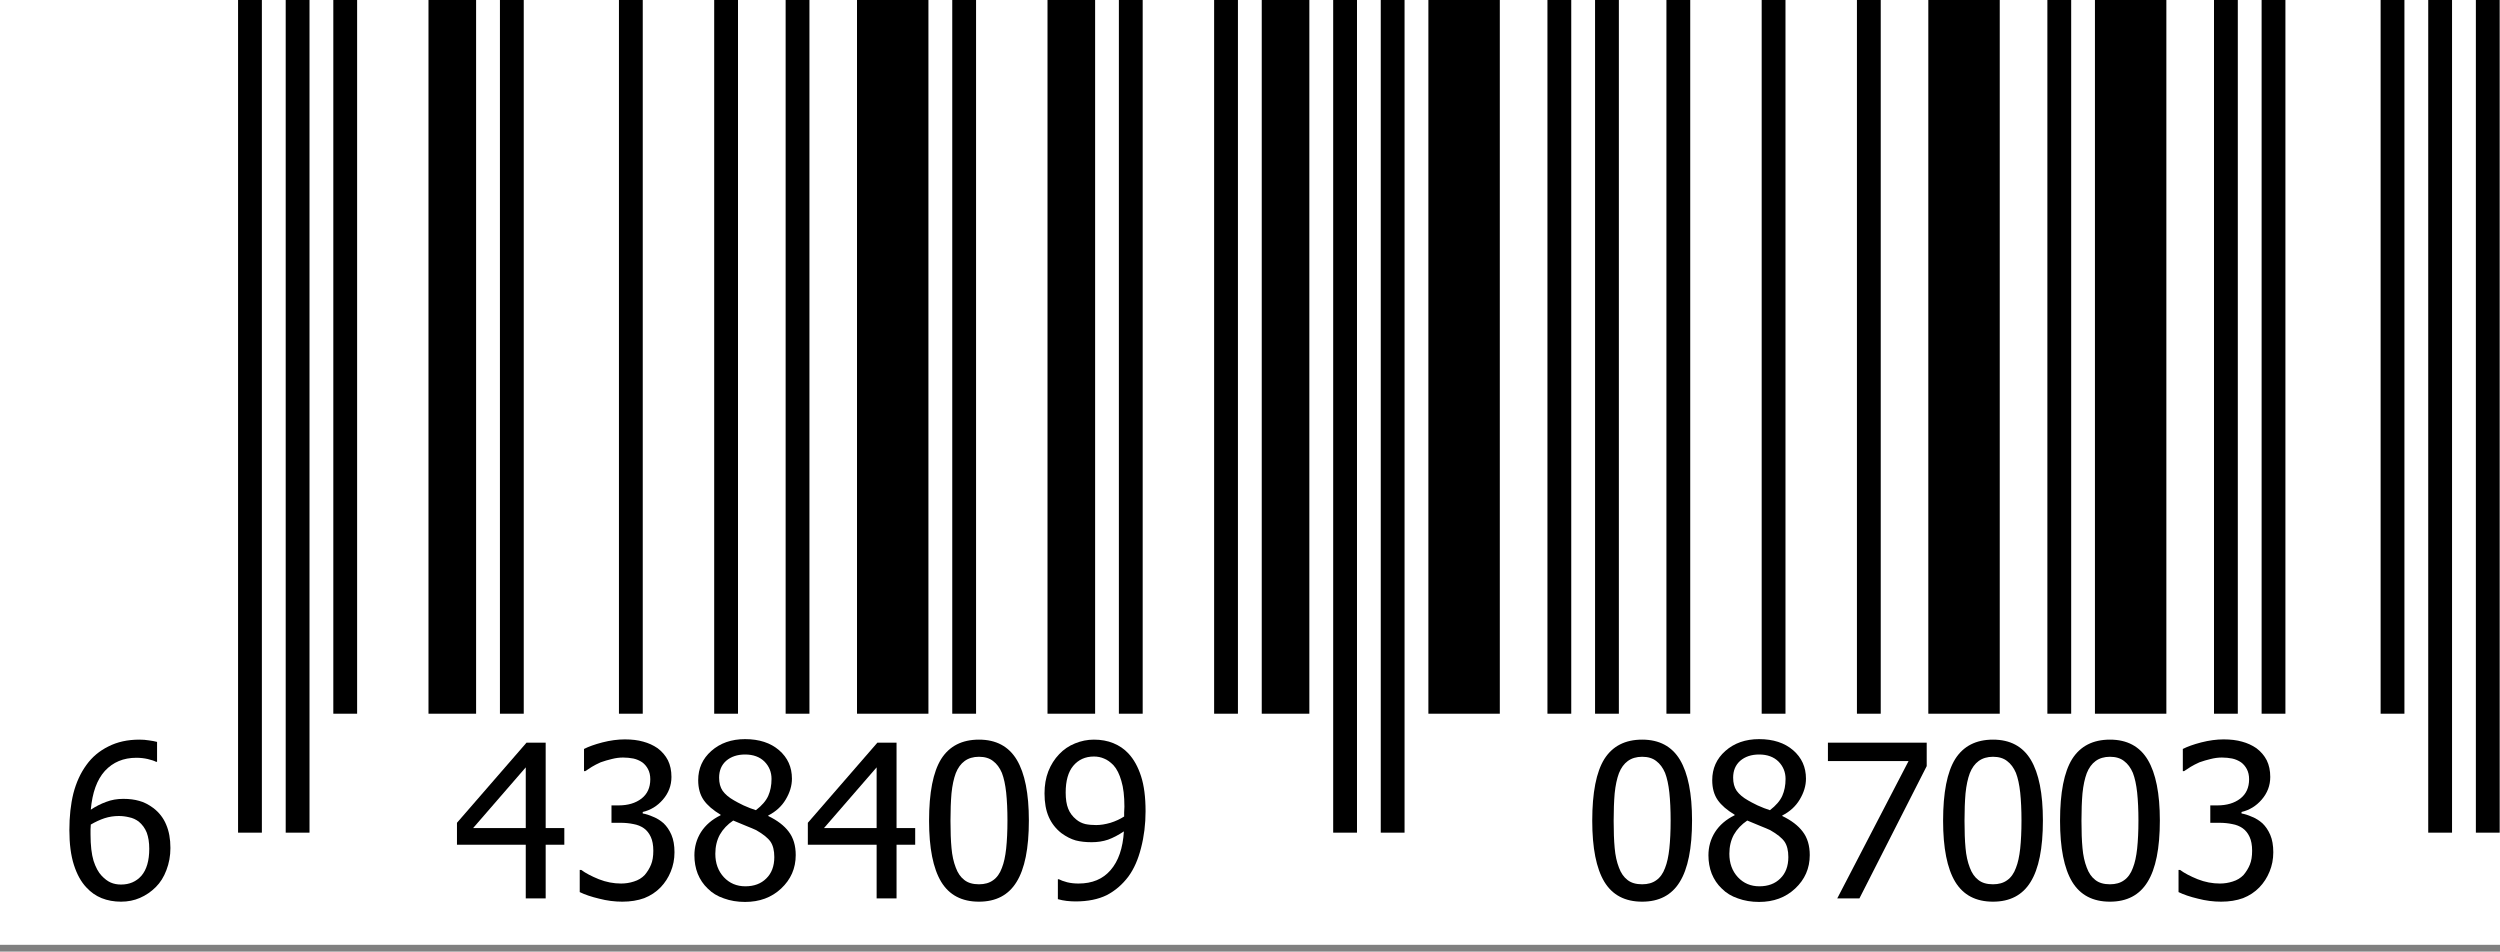 <?xml version="1.0" encoding="UTF-8"?>
<svg xmlns="http://www.w3.org/2000/svg" xmlns:xlink="http://www.w3.org/1999/xlink" width="155px" height="59px" viewBox="0 0 155 59" version="1.1">
<rect x="0" y="0" width="155" height="59" fill="#808080" stroke="none"/>
<defs>
<g>
<symbol overflow="visible" id="glyph0-0">
<path style="stroke:none;" d="M 1.656 0 L 1.656 -9.969 L 11.625 -9.969 L 11.625 0 Z M 2.484 -0.828 L 10.797 -0.828 L 10.797 -9.125 L 2.484 -9.125 Z M 2.484 -0.828 "/>
</symbol>
<symbol overflow="visible" id="glyph0-1">
<path style="stroke:none;" d="M 6.812 -3.125 C 6.812 -2.633 6.727 -2.176 6.562 -1.75 C 6.406 -1.332 6.188 -0.984 5.906 -0.703 C 5.613 -0.41 5.285 -0.188 4.922 -0.031 C 4.566 0.125 4.176 0.203 3.75 0.203 C 3.312 0.203 2.91 0.129 2.547 -0.016 C 2.191 -0.16 1.879 -0.379 1.609 -0.672 C 1.273 -1.023 1.016 -1.492 0.828 -2.078 C 0.641 -2.66 0.547 -3.379 0.547 -4.234 C 0.547 -5.078 0.629 -5.836 0.797 -6.516 C 0.973 -7.191 1.242 -7.781 1.609 -8.281 C 1.961 -8.77 2.414 -9.148 2.969 -9.422 C 3.52 -9.703 4.16 -9.844 4.891 -9.844 C 5.098 -9.844 5.297 -9.828 5.484 -9.797 C 5.672 -9.773 5.836 -9.742 5.984 -9.703 L 5.984 -8.469 L 5.922 -8.469 C 5.805 -8.531 5.633 -8.586 5.406 -8.641 C 5.188 -8.691 4.953 -8.719 4.703 -8.719 C 3.898 -8.719 3.25 -8.445 2.75 -7.906 C 2.258 -7.363 1.969 -6.562 1.875 -5.5 C 2.188 -5.707 2.504 -5.867 2.828 -5.984 C 3.148 -6.109 3.504 -6.172 3.891 -6.172 C 4.266 -6.172 4.594 -6.129 4.875 -6.047 C 5.164 -5.973 5.461 -5.82 5.766 -5.594 C 6.117 -5.32 6.379 -4.984 6.547 -4.578 C 6.723 -4.172 6.812 -3.688 6.812 -3.125 Z M 5.5 -3.078 C 5.5 -3.473 5.445 -3.805 5.344 -4.078 C 5.238 -4.348 5.07 -4.578 4.844 -4.766 C 4.664 -4.898 4.469 -4.988 4.25 -5.031 C 4.039 -5.082 3.828 -5.109 3.609 -5.109 C 3.305 -5.109 3.008 -5.062 2.719 -4.969 C 2.438 -4.875 2.156 -4.742 1.875 -4.578 C 1.875 -4.473 1.867 -4.375 1.859 -4.281 C 1.859 -4.195 1.859 -4.094 1.859 -3.969 C 1.859 -3.289 1.922 -2.742 2.047 -2.328 C 2.18 -1.922 2.348 -1.613 2.547 -1.406 C 2.734 -1.207 2.922 -1.066 3.109 -0.984 C 3.305 -0.898 3.52 -0.859 3.75 -0.859 C 4.27 -0.859 4.691 -1.039 5.016 -1.406 C 5.336 -1.781 5.5 -2.336 5.5 -3.078 Z M 5.5 -3.078 "/>
</symbol>
<symbol overflow="visible" id="glyph0-2">
<path style="stroke:none;" d="M 6.922 -3.328 L 5.766 -3.328 L 5.766 0 L 4.531 0 L 4.531 -3.328 L 0.266 -3.328 L 0.266 -4.688 L 4.578 -9.656 L 5.766 -9.656 L 5.766 -4.359 L 6.922 -4.359 Z M 4.531 -4.359 L 4.531 -8.125 L 1.266 -4.359 Z M 4.531 -4.359 "/>
</symbol>
<symbol overflow="visible" id="glyph0-3">
<path style="stroke:none;" d="M 3.312 -8.734 C 3.082 -8.734 2.848 -8.703 2.609 -8.641 C 2.379 -8.586 2.148 -8.52 1.922 -8.438 C 1.711 -8.344 1.531 -8.25 1.375 -8.156 C 1.227 -8.062 1.094 -7.973 0.969 -7.891 L 0.891 -7.891 L 0.891 -9.266 C 1.172 -9.41 1.551 -9.547 2.031 -9.672 C 2.52 -9.797 2.984 -9.859 3.422 -9.859 C 3.859 -9.859 4.238 -9.812 4.562 -9.719 C 4.883 -9.633 5.18 -9.5 5.453 -9.312 C 5.734 -9.102 5.945 -8.852 6.094 -8.562 C 6.238 -8.27 6.312 -7.926 6.312 -7.531 C 6.312 -7 6.133 -6.531 5.781 -6.125 C 5.438 -5.727 5.02 -5.473 4.531 -5.359 L 4.531 -5.266 C 4.727 -5.234 4.941 -5.164 5.172 -5.062 C 5.41 -4.969 5.629 -4.832 5.828 -4.656 C 6.023 -4.469 6.188 -4.227 6.312 -3.938 C 6.438 -3.645 6.5 -3.285 6.5 -2.859 C 6.5 -2.43 6.422 -2.031 6.266 -1.656 C 6.117 -1.289 5.91 -0.969 5.641 -0.688 C 5.359 -0.395 5.02 -0.172 4.625 -0.016 C 4.227 0.129 3.773 0.203 3.266 0.203 C 2.785 0.203 2.305 0.141 1.828 0.016 C 1.348 -0.098 0.945 -0.234 0.625 -0.391 L 0.625 -1.766 L 0.719 -1.766 C 0.988 -1.566 1.352 -1.375 1.812 -1.188 C 2.27 -1.008 2.727 -0.922 3.188 -0.922 C 3.457 -0.922 3.723 -0.961 3.984 -1.047 C 4.254 -1.129 4.477 -1.266 4.656 -1.453 C 4.82 -1.648 4.953 -1.863 5.047 -2.094 C 5.141 -2.32 5.188 -2.609 5.188 -2.953 C 5.188 -3.305 5.133 -3.594 5.031 -3.812 C 4.926 -4.039 4.785 -4.219 4.609 -4.344 C 4.422 -4.477 4.203 -4.566 3.953 -4.609 C 3.711 -4.66 3.445 -4.688 3.156 -4.688 L 2.594 -4.688 L 2.594 -5.766 L 3.031 -5.766 C 3.613 -5.766 4.086 -5.906 4.453 -6.188 C 4.816 -6.469 5 -6.867 5 -7.391 C 5 -7.629 4.953 -7.836 4.859 -8.016 C 4.766 -8.191 4.645 -8.332 4.5 -8.438 C 4.332 -8.551 4.148 -8.629 3.953 -8.672 C 3.754 -8.711 3.539 -8.734 3.312 -8.734 Z M 3.312 -8.734 "/>
</symbol>
<symbol overflow="visible" id="glyph0-4">
<path style="stroke:none;" d="M 5.266 -7.406 C 5.266 -7.832 5.117 -8.191 4.828 -8.484 C 4.535 -8.773 4.133 -8.922 3.625 -8.922 C 3.145 -8.922 2.754 -8.789 2.453 -8.531 C 2.16 -8.27 2.016 -7.922 2.016 -7.484 C 2.016 -7.16 2.086 -6.891 2.234 -6.672 C 2.391 -6.453 2.625 -6.254 2.938 -6.078 C 3.062 -6.004 3.258 -5.898 3.531 -5.766 C 3.812 -5.641 4.066 -5.539 4.297 -5.469 C 4.672 -5.758 4.926 -6.055 5.062 -6.359 C 5.195 -6.66 5.266 -7.008 5.266 -7.406 Z M 5.438 -2.562 C 5.438 -2.969 5.359 -3.285 5.203 -3.516 C 5.047 -3.742 4.75 -3.984 4.312 -4.234 C 4.156 -4.305 3.957 -4.391 3.719 -4.484 C 3.477 -4.586 3.203 -4.703 2.891 -4.828 C 2.535 -4.586 2.258 -4.297 2.062 -3.953 C 1.875 -3.609 1.781 -3.211 1.781 -2.766 C 1.781 -2.18 1.957 -1.695 2.312 -1.312 C 2.664 -0.938 3.109 -0.75 3.641 -0.75 C 4.18 -0.75 4.613 -0.91 4.938 -1.234 C 5.27 -1.555 5.438 -2 5.438 -2.562 Z M 3.625 0.219 C 3.145 0.219 2.707 0.145 2.312 0 C 1.914 -0.133 1.582 -0.336 1.312 -0.609 C 1.039 -0.867 0.832 -1.176 0.688 -1.531 C 0.551 -1.883 0.484 -2.266 0.484 -2.672 C 0.484 -3.191 0.617 -3.672 0.891 -4.109 C 1.172 -4.547 1.578 -4.895 2.109 -5.156 L 2.109 -5.188 C 1.641 -5.469 1.289 -5.77 1.062 -6.094 C 0.832 -6.426 0.719 -6.836 0.719 -7.328 C 0.719 -8.055 0.988 -8.66 1.531 -9.141 C 2.082 -9.629 2.781 -9.875 3.625 -9.875 C 4.5 -9.875 5.203 -9.645 5.734 -9.188 C 6.266 -8.727 6.531 -8.141 6.531 -7.422 C 6.531 -6.984 6.398 -6.551 6.141 -6.125 C 5.891 -5.707 5.531 -5.379 5.062 -5.141 L 5.062 -5.109 C 5.625 -4.836 6.047 -4.516 6.328 -4.141 C 6.617 -3.766 6.766 -3.281 6.766 -2.688 C 6.766 -1.863 6.461 -1.172 5.859 -0.609 C 5.266 -0.055 4.52 0.219 3.625 0.219 Z M 3.625 0.219 "/>
</symbol>
<symbol overflow="visible" id="glyph0-5">
<path style="stroke:none;" d="M 6.719 -4.828 C 6.719 -3.098 6.461 -1.828 5.953 -1.016 C 5.453 -0.203 4.676 0.203 3.625 0.203 C 2.562 0.203 1.781 -0.207 1.281 -1.031 C 0.781 -1.863 0.531 -3.125 0.531 -4.812 C 0.531 -6.562 0.781 -7.836 1.281 -8.641 C 1.789 -9.441 2.57 -9.844 3.625 -9.844 C 4.688 -9.844 5.469 -9.426 5.969 -8.594 C 6.469 -7.758 6.719 -6.504 6.719 -4.828 Z M 5.047 -1.891 C 5.172 -2.203 5.258 -2.602 5.312 -3.094 C 5.363 -3.582 5.391 -4.16 5.391 -4.828 C 5.391 -5.492 5.363 -6.07 5.312 -6.562 C 5.258 -7.051 5.172 -7.457 5.047 -7.781 C 4.91 -8.102 4.727 -8.348 4.5 -8.516 C 4.281 -8.691 3.988 -8.781 3.625 -8.781 C 3.27 -8.781 2.973 -8.691 2.734 -8.516 C 2.504 -8.348 2.32 -8.098 2.188 -7.766 C 2.062 -7.43 1.973 -7.016 1.922 -6.516 C 1.879 -6.016 1.859 -5.445 1.859 -4.812 C 1.859 -4.145 1.879 -3.582 1.922 -3.125 C 1.961 -2.664 2.051 -2.258 2.188 -1.906 C 2.312 -1.57 2.488 -1.316 2.719 -1.141 C 2.945 -0.961 3.25 -0.875 3.625 -0.875 C 3.977 -0.875 4.27 -0.957 4.5 -1.125 C 4.738 -1.289 4.922 -1.547 5.047 -1.891 Z M 5.047 -1.891 "/>
</symbol>
<symbol overflow="visible" id="glyph0-6">
<path style="stroke:none;" d="M 5.391 -5.688 C 5.391 -6.344 5.328 -6.875 5.203 -7.281 C 5.086 -7.695 4.926 -8.02 4.719 -8.25 C 4.52 -8.457 4.32 -8.598 4.125 -8.672 C 3.938 -8.754 3.727 -8.797 3.5 -8.797 C 2.969 -8.797 2.539 -8.602 2.219 -8.219 C 1.906 -7.844 1.75 -7.289 1.75 -6.562 C 1.75 -6.156 1.801 -5.82 1.906 -5.562 C 2.008 -5.301 2.176 -5.078 2.406 -4.891 C 2.57 -4.754 2.758 -4.66 2.969 -4.609 C 3.176 -4.566 3.398 -4.547 3.641 -4.547 C 3.91 -4.547 4.207 -4.594 4.531 -4.688 C 4.852 -4.789 5.133 -4.922 5.375 -5.078 C 5.375 -5.141 5.375 -5.223 5.375 -5.328 C 5.383 -5.441 5.391 -5.562 5.391 -5.688 Z M 0.438 -6.516 C 0.438 -7.016 0.516 -7.469 0.672 -7.875 C 0.836 -8.289 1.062 -8.645 1.344 -8.938 C 1.613 -9.227 1.941 -9.453 2.328 -9.609 C 2.711 -9.766 3.102 -9.844 3.5 -9.844 C 3.945 -9.844 4.348 -9.77 4.703 -9.625 C 5.066 -9.477 5.379 -9.266 5.641 -8.984 C 5.973 -8.629 6.234 -8.16 6.422 -7.578 C 6.609 -7.004 6.703 -6.281 6.703 -5.406 C 6.703 -4.602 6.609 -3.844 6.422 -3.125 C 6.242 -2.414 5.984 -1.828 5.641 -1.359 C 5.266 -0.859 4.816 -0.473 4.297 -0.203 C 3.773 0.055 3.129 0.188 2.359 0.188 C 2.191 0.188 2.008 0.176 1.812 0.156 C 1.625 0.133 1.441 0.098 1.266 0.047 L 1.266 -1.188 L 1.328 -1.188 C 1.441 -1.125 1.613 -1.062 1.844 -1 C 2.07 -0.945 2.305 -0.922 2.547 -0.922 C 3.391 -0.922 4.051 -1.195 4.531 -1.75 C 5.02 -2.312 5.297 -3.113 5.359 -4.156 C 5.016 -3.926 4.688 -3.754 4.375 -3.641 C 4.062 -3.535 3.723 -3.484 3.359 -3.484 C 2.992 -3.484 2.664 -3.52 2.375 -3.594 C 2.082 -3.676 1.785 -3.828 1.484 -4.047 C 1.141 -4.316 0.879 -4.648 0.703 -5.047 C 0.523 -5.453 0.438 -5.941 0.438 -6.516 Z M 0.438 -6.516 "/>
</symbol>
<symbol overflow="visible" id="glyph0-7">
<path style="stroke:none;" d="M 6.766 -8.203 L 2.594 0 L 1.219 0 L 5.641 -8.516 L 0.641 -8.516 L 0.641 -9.656 L 6.766 -9.656 Z M 6.766 -8.203 "/>
</symbol>
</g>
</defs>
<g id="surface1">
<path style=" stroke:none;fill-rule:nonzero;fill:rgb(100%,100%,100%);fill-opacity:1;" d="M 0 0 L 155 0 L 155 58.578 L 0 58.578 Z M 0 0 "/>
<path style="fill:none;stroke-width:1;stroke-linecap:butt;stroke-linejoin:miter;stroke:rgb(0%,0%,0%);stroke-opacity:1;stroke-miterlimit:4;" d="M 10.5 0 L 10.5 35 " transform="matrix(1.476,0,0,1.475,0,-0)"/>
<path style="fill:none;stroke-width:1;stroke-linecap:butt;stroke-linejoin:miter;stroke:rgb(0%,0%,0%);stroke-opacity:1;stroke-miterlimit:4;" d="M 12.501 0 L 12.501 35 " transform="matrix(1.476,0,0,1.475,0,-0)"/>
<path style="fill:none;stroke-width:1;stroke-linecap:butt;stroke-linejoin:miter;stroke:rgb(0%,0%,0%);stroke-opacity:1;stroke-miterlimit:4;" d="M 14.501 0 L 14.501 30 " transform="matrix(1.476,0,0,1.475,0,-0)"/>
<path style="fill:none;stroke-width:2;stroke-linecap:butt;stroke-linejoin:miter;stroke:rgb(0%,0%,0%);stroke-opacity:1;stroke-miterlimit:4;" d="M 18.999 0 L 18.999 30 " transform="matrix(1.476,0,0,1.475,0,-0)"/>
<path style="fill:none;stroke-width:1;stroke-linecap:butt;stroke-linejoin:miter;stroke:rgb(0%,0%,0%);stroke-opacity:1;stroke-miterlimit:4;" d="M 21.5 0 L 21.5 30 " transform="matrix(1.476,0,0,1.475,0,-0)"/>
<path style="fill:none;stroke-width:1;stroke-linecap:butt;stroke-linejoin:miter;stroke:rgb(0%,0%,0%);stroke-opacity:1;stroke-miterlimit:4;" d="M 26.499 0 L 26.499 30 " transform="matrix(1.476,0,0,1.475,0,-0)"/>
<path style="fill:none;stroke-width:1;stroke-linecap:butt;stroke-linejoin:miter;stroke:rgb(0%,0%,0%);stroke-opacity:1;stroke-miterlimit:4;" d="M 30.5 0 L 30.5 30 " transform="matrix(1.476,0,0,1.475,0,-0)"/>
<path style="fill:none;stroke-width:1;stroke-linecap:butt;stroke-linejoin:miter;stroke:rgb(0%,0%,0%);stroke-opacity:1;stroke-miterlimit:4;" d="M 33.501 0 L 33.501 30 " transform="matrix(1.476,0,0,1.475,0,-0)"/>
<path style="fill:none;stroke-width:3;stroke-linecap:butt;stroke-linejoin:miter;stroke:rgb(0%,0%,0%);stroke-opacity:1;stroke-miterlimit:4;" d="M 37.499 0 L 37.499 30 " transform="matrix(1.476,0,0,1.475,0,-0)"/>
<path style="fill:none;stroke-width:1;stroke-linecap:butt;stroke-linejoin:miter;stroke:rgb(0%,0%,0%);stroke-opacity:1;stroke-miterlimit:4;" d="M 40.5 0 L 40.5 30 " transform="matrix(1.476,0,0,1.475,0,-0)"/>
<path style="fill:none;stroke-width:2;stroke-linecap:butt;stroke-linejoin:miter;stroke:rgb(0%,0%,0%);stroke-opacity:1;stroke-miterlimit:4;" d="M 45.001 0 L 45.001 30 " transform="matrix(1.476,0,0,1.475,0,-0)"/>
<path style="fill:none;stroke-width:1;stroke-linecap:butt;stroke-linejoin:miter;stroke:rgb(0%,0%,0%);stroke-opacity:1;stroke-miterlimit:4;" d="M 47.499 0 L 47.499 30 " transform="matrix(1.476,0,0,1.475,0,-0)"/>
<path style="fill:none;stroke-width:1;stroke-linecap:butt;stroke-linejoin:miter;stroke:rgb(0%,0%,0%);stroke-opacity:1;stroke-miterlimit:4;" d="M 51.5 0 L 51.5 30 " transform="matrix(1.476,0,0,1.475,0,-0)"/>
<path style="fill:none;stroke-width:2;stroke-linecap:butt;stroke-linejoin:miter;stroke:rgb(0%,0%,0%);stroke-opacity:1;stroke-miterlimit:4;" d="M 54 0 L 54 30 " transform="matrix(1.476,0,0,1.475,0,-0)"/>
<path style="fill:none;stroke-width:1;stroke-linecap:butt;stroke-linejoin:miter;stroke:rgb(0%,0%,0%);stroke-opacity:1;stroke-miterlimit:4;" d="M 56.501 0 L 56.501 35 " transform="matrix(1.476,0,0,1.475,0,-0)"/>
<path style="fill:none;stroke-width:1;stroke-linecap:butt;stroke-linejoin:miter;stroke:rgb(0%,0%,0%);stroke-opacity:1;stroke-miterlimit:4;" d="M 58.499 0 L 58.499 35 " transform="matrix(1.476,0,0,1.475,0,-0)"/>
<path style="fill:none;stroke-width:3;stroke-linecap:butt;stroke-linejoin:miter;stroke:rgb(0%,0%,0%);stroke-opacity:1;stroke-miterlimit:4;" d="M 61.5 0 L 61.5 30 " transform="matrix(1.476,0,0,1.475,0,-0)"/>
<path style="fill:none;stroke-width:1;stroke-linecap:butt;stroke-linejoin:miter;stroke:rgb(0%,0%,0%);stroke-opacity:1;stroke-miterlimit:4;" d="M 65.501 0 L 65.501 30 " transform="matrix(1.476,0,0,1.475,0,-0)"/>
<path style="fill:none;stroke-width:1;stroke-linecap:butt;stroke-linejoin:miter;stroke:rgb(0%,0%,0%);stroke-opacity:1;stroke-miterlimit:4;" d="M 67.501 0 L 67.501 30 " transform="matrix(1.476,0,0,1.475,0,-0)"/>
<path style="fill:none;stroke-width:1;stroke-linecap:butt;stroke-linejoin:miter;stroke:rgb(0%,0%,0%);stroke-opacity:1;stroke-miterlimit:4;" d="M 70.499 0 L 70.499 30 " transform="matrix(1.476,0,0,1.475,0,-0)"/>
<path style="fill:none;stroke-width:1;stroke-linecap:butt;stroke-linejoin:miter;stroke:rgb(0%,0%,0%);stroke-opacity:1;stroke-miterlimit:4;" d="M 74.5 0 L 74.5 30 " transform="matrix(1.476,0,0,1.475,0,-0)"/>
<path style="fill:none;stroke-width:1;stroke-linecap:butt;stroke-linejoin:miter;stroke:rgb(0%,0%,0%);stroke-opacity:1;stroke-miterlimit:4;" d="M 78.501 0 L 78.501 30 " transform="matrix(1.476,0,0,1.475,0,-0)"/>
<path style="fill:none;stroke-width:3;stroke-linecap:butt;stroke-linejoin:miter;stroke:rgb(0%,0%,0%);stroke-opacity:1;stroke-miterlimit:4;" d="M 82.5 0 L 82.5 30 " transform="matrix(1.476,0,0,1.475,0,-0)"/>
<path style="fill:none;stroke-width:1;stroke-linecap:butt;stroke-linejoin:miter;stroke:rgb(0%,0%,0%);stroke-opacity:1;stroke-miterlimit:4;" d="M 86.501 0 L 86.501 30 " transform="matrix(1.476,0,0,1.475,0,-0)"/>
<path style="fill:none;stroke-width:3;stroke-linecap:butt;stroke-linejoin:miter;stroke:rgb(0%,0%,0%);stroke-opacity:1;stroke-miterlimit:4;" d="M 89.499 0 L 89.499 30 " transform="matrix(1.476,0,0,1.475,0,-0)"/>
<path style="fill:none;stroke-width:1;stroke-linecap:butt;stroke-linejoin:miter;stroke:rgb(0%,0%,0%);stroke-opacity:1;stroke-miterlimit:4;" d="M 93.5 0 L 93.5 30 " transform="matrix(1.476,0,0,1.475,0,-0)"/>
<path style="fill:none;stroke-width:1;stroke-linecap:butt;stroke-linejoin:miter;stroke:rgb(0%,0%,0%);stroke-opacity:1;stroke-miterlimit:4;" d="M 95.5 0 L 95.5 30 " transform="matrix(1.476,0,0,1.475,0,-0)"/>
<path style="fill:none;stroke-width:1;stroke-linecap:butt;stroke-linejoin:miter;stroke:rgb(0%,0%,0%);stroke-opacity:1;stroke-miterlimit:4;" d="M 100.499 0 L 100.499 30 " transform="matrix(1.476,0,0,1.475,0,-0)"/>
<path style="fill:none;stroke-width:1;stroke-linecap:butt;stroke-linejoin:miter;stroke:rgb(0%,0%,0%);stroke-opacity:1;stroke-miterlimit:4;" d="M 102.499 0 L 102.499 35 " transform="matrix(1.476,0,0,1.475,0,-0)"/>
<path style="fill:none;stroke-width:1;stroke-linecap:butt;stroke-linejoin:miter;stroke:rgb(0%,0%,0%);stroke-opacity:1;stroke-miterlimit:4;" d="M 104.5 0 L 104.5 35 " transform="matrix(1.476,0,0,1.475,0,-0)"/>
<g style="fill:rgb(0%,0%,0%);fill-opacity:1;">
  <use xlink:href="#glyph0-1" x="3.754" y="55.701"/>
</g>
<g style="fill:rgb(0%,0%,0%);fill-opacity:1;">
  <use xlink:href="#glyph0-2" x="28.066" y="55.701"/>
  <use xlink:href="#glyph0-3" x="35.318" y="55.701"/>
  <use xlink:href="#glyph0-4" x="42.569" y="55.701"/>
  <use xlink:href="#glyph0-2" x="49.82" y="55.701"/>
  <use xlink:href="#glyph0-5" x="57.071" y="55.701"/>
  <use xlink:href="#glyph0-6" x="64.322" y="55.701"/>
</g>
<g style="fill:rgb(0%,0%,0%);fill-opacity:1;">
  <use xlink:href="#glyph0-5" x="98.188" y="55.701"/>
  <use xlink:href="#glyph0-4" x="105.439" y="55.701"/>
  <use xlink:href="#glyph0-7" x="112.69" y="55.701"/>
  <use xlink:href="#glyph0-5" x="119.941" y="55.701"/>
  <use xlink:href="#glyph0-5" x="127.192" y="55.701"/>
  <use xlink:href="#glyph0-3" x="134.444" y="55.701"/>
</g>
</g>
</svg>
